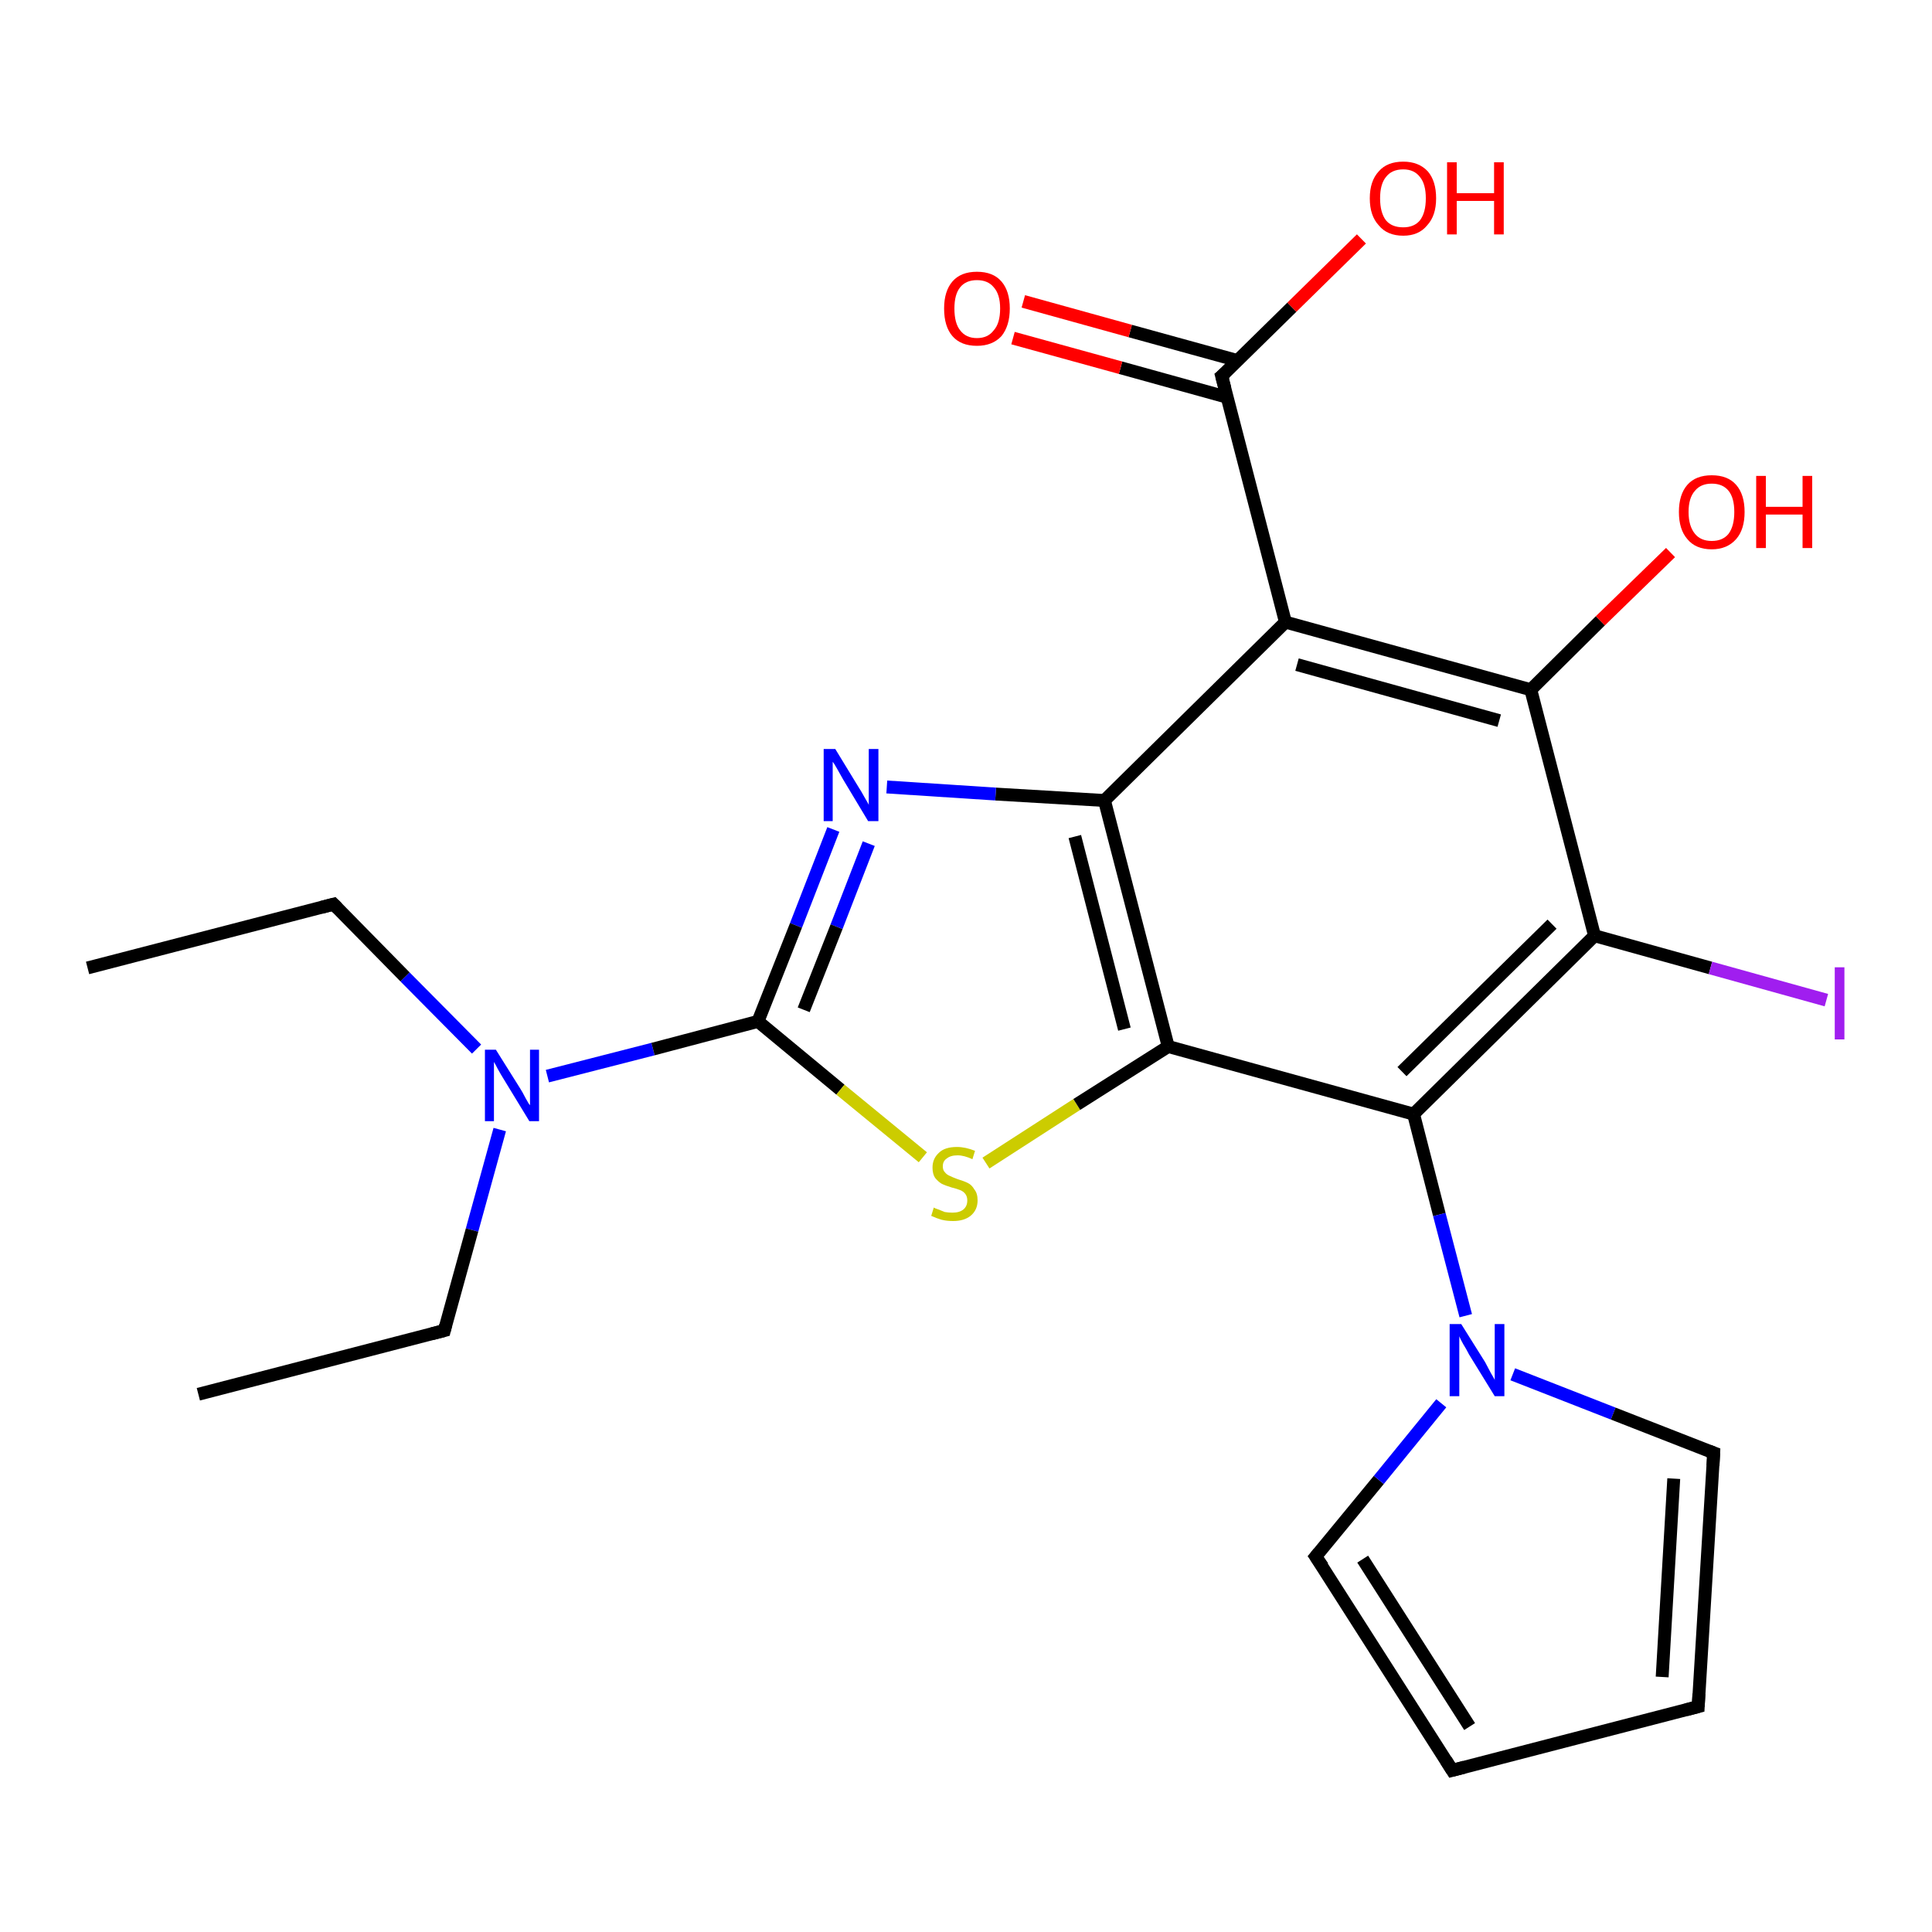 <?xml version='1.0' encoding='iso-8859-1'?>
<svg version='1.1' baseProfile='full'
              xmlns='http://www.w3.org/2000/svg'
                      xmlns:rdkit='http://www.rdkit.org/xml'
                      xmlns:xlink='http://www.w3.org/1999/xlink'
                  xml:space='preserve'
width='300px' height='300px' viewBox='0 0 300 300'>
<!-- END OF HEADER -->
<rect style='opacity:1.0;fill:#FFFFFF;stroke:none' width='300.0' height='300.0' x='0.0' y='0.0'> </rect>
<path class='bond-0 atom-0 atom-1' d='M 13.6,150.3 L 51.8,140.4' style='fill:none;fill-rule:evenodd;stroke:#000000;stroke-width:2.0px;stroke-linecap:butt;stroke-linejoin:miter;stroke-opacity:1' />
<path class='bond-1 atom-1 atom-2' d='M 51.8,140.4 L 62.9,151.7' style='fill:none;fill-rule:evenodd;stroke:#000000;stroke-width:2.0px;stroke-linecap:butt;stroke-linejoin:miter;stroke-opacity:1' />
<path class='bond-1 atom-1 atom-2' d='M 62.9,151.7 L 74.0,162.9' style='fill:none;fill-rule:evenodd;stroke:#0000FF;stroke-width:2.0px;stroke-linecap:butt;stroke-linejoin:miter;stroke-opacity:1' />
<path class='bond-2 atom-2 atom-3' d='M 77.6,175.4 L 73.3,191.0' style='fill:none;fill-rule:evenodd;stroke:#0000FF;stroke-width:2.0px;stroke-linecap:butt;stroke-linejoin:miter;stroke-opacity:1' />
<path class='bond-2 atom-2 atom-3' d='M 73.3,191.0 L 69.0,206.6' style='fill:none;fill-rule:evenodd;stroke:#000000;stroke-width:2.0px;stroke-linecap:butt;stroke-linejoin:miter;stroke-opacity:1' />
<path class='bond-3 atom-3 atom-4' d='M 69.0,206.6 L 30.8,216.5' style='fill:none;fill-rule:evenodd;stroke:#000000;stroke-width:2.0px;stroke-linecap:butt;stroke-linejoin:miter;stroke-opacity:1' />
<path class='bond-4 atom-2 atom-5' d='M 85.0,167.1 L 101.4,162.9' style='fill:none;fill-rule:evenodd;stroke:#0000FF;stroke-width:2.0px;stroke-linecap:butt;stroke-linejoin:miter;stroke-opacity:1' />
<path class='bond-4 atom-2 atom-5' d='M 101.4,162.9 L 117.7,158.6' style='fill:none;fill-rule:evenodd;stroke:#000000;stroke-width:2.0px;stroke-linecap:butt;stroke-linejoin:miter;stroke-opacity:1' />
<path class='bond-5 atom-5 atom-6' d='M 117.7,158.6 L 130.5,169.2' style='fill:none;fill-rule:evenodd;stroke:#000000;stroke-width:2.0px;stroke-linecap:butt;stroke-linejoin:miter;stroke-opacity:1' />
<path class='bond-5 atom-5 atom-6' d='M 130.5,169.2 L 143.3,179.7' style='fill:none;fill-rule:evenodd;stroke:#CCCC00;stroke-width:2.0px;stroke-linecap:butt;stroke-linejoin:miter;stroke-opacity:1' />
<path class='bond-6 atom-6 atom-7' d='M 153.1,180.6 L 167.2,171.5' style='fill:none;fill-rule:evenodd;stroke:#CCCC00;stroke-width:2.0px;stroke-linecap:butt;stroke-linejoin:miter;stroke-opacity:1' />
<path class='bond-6 atom-6 atom-7' d='M 167.2,171.5 L 181.4,162.5' style='fill:none;fill-rule:evenodd;stroke:#000000;stroke-width:2.0px;stroke-linecap:butt;stroke-linejoin:miter;stroke-opacity:1' />
<path class='bond-7 atom-7 atom-8' d='M 181.4,162.5 L 171.5,124.3' style='fill:none;fill-rule:evenodd;stroke:#000000;stroke-width:2.0px;stroke-linecap:butt;stroke-linejoin:miter;stroke-opacity:1' />
<path class='bond-7 atom-7 atom-8' d='M 174.6,159.8 L 166.9,129.9' style='fill:none;fill-rule:evenodd;stroke:#000000;stroke-width:2.0px;stroke-linecap:butt;stroke-linejoin:miter;stroke-opacity:1' />
<path class='bond-8 atom-8 atom-9' d='M 171.5,124.3 L 154.6,123.3' style='fill:none;fill-rule:evenodd;stroke:#000000;stroke-width:2.0px;stroke-linecap:butt;stroke-linejoin:miter;stroke-opacity:1' />
<path class='bond-8 atom-8 atom-9' d='M 154.6,123.3 L 137.7,122.2' style='fill:none;fill-rule:evenodd;stroke:#0000FF;stroke-width:2.0px;stroke-linecap:butt;stroke-linejoin:miter;stroke-opacity:1' />
<path class='bond-9 atom-8 atom-10' d='M 171.5,124.3 L 199.6,96.6' style='fill:none;fill-rule:evenodd;stroke:#000000;stroke-width:2.0px;stroke-linecap:butt;stroke-linejoin:miter;stroke-opacity:1' />
<path class='bond-10 atom-10 atom-11' d='M 199.6,96.6 L 189.7,58.4' style='fill:none;fill-rule:evenodd;stroke:#000000;stroke-width:2.0px;stroke-linecap:butt;stroke-linejoin:miter;stroke-opacity:1' />
<path class='bond-11 atom-11 atom-12' d='M 189.7,58.4 L 200.6,47.7' style='fill:none;fill-rule:evenodd;stroke:#000000;stroke-width:2.0px;stroke-linecap:butt;stroke-linejoin:miter;stroke-opacity:1' />
<path class='bond-11 atom-11 atom-12' d='M 200.6,47.7 L 211.4,37.1' style='fill:none;fill-rule:evenodd;stroke:#FF0000;stroke-width:2.0px;stroke-linecap:butt;stroke-linejoin:miter;stroke-opacity:1' />
<path class='bond-12 atom-11 atom-13' d='M 192.2,56.0 L 175.5,51.4' style='fill:none;fill-rule:evenodd;stroke:#000000;stroke-width:2.0px;stroke-linecap:butt;stroke-linejoin:miter;stroke-opacity:1' />
<path class='bond-12 atom-11 atom-13' d='M 175.5,51.4 L 158.9,46.8' style='fill:none;fill-rule:evenodd;stroke:#FF0000;stroke-width:2.0px;stroke-linecap:butt;stroke-linejoin:miter;stroke-opacity:1' />
<path class='bond-12 atom-11 atom-13' d='M 190.6,61.7 L 174.0,57.1' style='fill:none;fill-rule:evenodd;stroke:#000000;stroke-width:2.0px;stroke-linecap:butt;stroke-linejoin:miter;stroke-opacity:1' />
<path class='bond-12 atom-11 atom-13' d='M 174.0,57.1 L 157.3,52.5' style='fill:none;fill-rule:evenodd;stroke:#FF0000;stroke-width:2.0px;stroke-linecap:butt;stroke-linejoin:miter;stroke-opacity:1' />
<path class='bond-13 atom-10 atom-14' d='M 199.6,96.6 L 237.7,107.1' style='fill:none;fill-rule:evenodd;stroke:#000000;stroke-width:2.0px;stroke-linecap:butt;stroke-linejoin:miter;stroke-opacity:1' />
<path class='bond-13 atom-10 atom-14' d='M 201.4,103.2 L 232.8,111.9' style='fill:none;fill-rule:evenodd;stroke:#000000;stroke-width:2.0px;stroke-linecap:butt;stroke-linejoin:miter;stroke-opacity:1' />
<path class='bond-14 atom-14 atom-15' d='M 237.7,107.1 L 248.5,96.4' style='fill:none;fill-rule:evenodd;stroke:#000000;stroke-width:2.0px;stroke-linecap:butt;stroke-linejoin:miter;stroke-opacity:1' />
<path class='bond-14 atom-14 atom-15' d='M 248.5,96.4 L 259.4,85.8' style='fill:none;fill-rule:evenodd;stroke:#FF0000;stroke-width:2.0px;stroke-linecap:butt;stroke-linejoin:miter;stroke-opacity:1' />
<path class='bond-15 atom-14 atom-16' d='M 237.7,107.1 L 247.6,145.3' style='fill:none;fill-rule:evenodd;stroke:#000000;stroke-width:2.0px;stroke-linecap:butt;stroke-linejoin:miter;stroke-opacity:1' />
<path class='bond-16 atom-16 atom-17' d='M 247.6,145.3 L 265.6,150.3' style='fill:none;fill-rule:evenodd;stroke:#000000;stroke-width:2.0px;stroke-linecap:butt;stroke-linejoin:miter;stroke-opacity:1' />
<path class='bond-16 atom-16 atom-17' d='M 265.6,150.3 L 283.6,155.3' style='fill:none;fill-rule:evenodd;stroke:#A01EEF;stroke-width:2.0px;stroke-linecap:butt;stroke-linejoin:miter;stroke-opacity:1' />
<path class='bond-17 atom-16 atom-18' d='M 247.6,145.3 L 219.5,173.0' style='fill:none;fill-rule:evenodd;stroke:#000000;stroke-width:2.0px;stroke-linecap:butt;stroke-linejoin:miter;stroke-opacity:1' />
<path class='bond-17 atom-16 atom-18' d='M 241.0,143.5 L 217.7,166.4' style='fill:none;fill-rule:evenodd;stroke:#000000;stroke-width:2.0px;stroke-linecap:butt;stroke-linejoin:miter;stroke-opacity:1' />
<path class='bond-18 atom-18 atom-19' d='M 219.5,173.0 L 223.5,188.6' style='fill:none;fill-rule:evenodd;stroke:#000000;stroke-width:2.0px;stroke-linecap:butt;stroke-linejoin:miter;stroke-opacity:1' />
<path class='bond-18 atom-18 atom-19' d='M 223.5,188.6 L 227.6,204.3' style='fill:none;fill-rule:evenodd;stroke:#0000FF;stroke-width:2.0px;stroke-linecap:butt;stroke-linejoin:miter;stroke-opacity:1' />
<path class='bond-19 atom-19 atom-20' d='M 234.9,213.4 L 250.5,219.5' style='fill:none;fill-rule:evenodd;stroke:#0000FF;stroke-width:2.0px;stroke-linecap:butt;stroke-linejoin:miter;stroke-opacity:1' />
<path class='bond-19 atom-19 atom-20' d='M 250.5,219.5 L 266.1,225.6' style='fill:none;fill-rule:evenodd;stroke:#000000;stroke-width:2.0px;stroke-linecap:butt;stroke-linejoin:miter;stroke-opacity:1' />
<path class='bond-20 atom-20 atom-21' d='M 266.1,225.6 L 263.7,265.0' style='fill:none;fill-rule:evenodd;stroke:#000000;stroke-width:2.0px;stroke-linecap:butt;stroke-linejoin:miter;stroke-opacity:1' />
<path class='bond-20 atom-20 atom-21' d='M 259.9,229.6 L 258.1,260.4' style='fill:none;fill-rule:evenodd;stroke:#000000;stroke-width:2.0px;stroke-linecap:butt;stroke-linejoin:miter;stroke-opacity:1' />
<path class='bond-21 atom-21 atom-22' d='M 263.7,265.0 L 225.5,274.9' style='fill:none;fill-rule:evenodd;stroke:#000000;stroke-width:2.0px;stroke-linecap:butt;stroke-linejoin:miter;stroke-opacity:1' />
<path class='bond-22 atom-22 atom-23' d='M 225.5,274.9 L 204.3,241.7' style='fill:none;fill-rule:evenodd;stroke:#000000;stroke-width:2.0px;stroke-linecap:butt;stroke-linejoin:miter;stroke-opacity:1' />
<path class='bond-22 atom-22 atom-23' d='M 228.2,268.1 L 211.6,242.1' style='fill:none;fill-rule:evenodd;stroke:#000000;stroke-width:2.0px;stroke-linecap:butt;stroke-linejoin:miter;stroke-opacity:1' />
<path class='bond-23 atom-9 atom-5' d='M 129.4,128.8 L 123.6,143.7' style='fill:none;fill-rule:evenodd;stroke:#0000FF;stroke-width:2.0px;stroke-linecap:butt;stroke-linejoin:miter;stroke-opacity:1' />
<path class='bond-23 atom-9 atom-5' d='M 123.6,143.7 L 117.7,158.6' style='fill:none;fill-rule:evenodd;stroke:#000000;stroke-width:2.0px;stroke-linecap:butt;stroke-linejoin:miter;stroke-opacity:1' />
<path class='bond-23 atom-9 atom-5' d='M 134.9,131.0 L 129.9,143.9' style='fill:none;fill-rule:evenodd;stroke:#0000FF;stroke-width:2.0px;stroke-linecap:butt;stroke-linejoin:miter;stroke-opacity:1' />
<path class='bond-23 atom-9 atom-5' d='M 129.9,143.9 L 124.8,156.8' style='fill:none;fill-rule:evenodd;stroke:#000000;stroke-width:2.0px;stroke-linecap:butt;stroke-linejoin:miter;stroke-opacity:1' />
<path class='bond-24 atom-18 atom-7' d='M 219.5,173.0 L 181.4,162.5' style='fill:none;fill-rule:evenodd;stroke:#000000;stroke-width:2.0px;stroke-linecap:butt;stroke-linejoin:miter;stroke-opacity:1' />
<path class='bond-25 atom-23 atom-19' d='M 204.3,241.7 L 214.1,229.8' style='fill:none;fill-rule:evenodd;stroke:#000000;stroke-width:2.0px;stroke-linecap:butt;stroke-linejoin:miter;stroke-opacity:1' />
<path class='bond-25 atom-23 atom-19' d='M 214.1,229.8 L 223.8,217.9' style='fill:none;fill-rule:evenodd;stroke:#0000FF;stroke-width:2.0px;stroke-linecap:butt;stroke-linejoin:miter;stroke-opacity:1' />
<path d='M 49.9,140.9 L 51.8,140.4 L 52.4,141.0' style='fill:none;stroke:#000000;stroke-width:2.0px;stroke-linecap:butt;stroke-linejoin:miter;stroke-opacity:1;' />
<path d='M 69.2,205.8 L 69.0,206.6 L 67.1,207.1' style='fill:none;stroke:#000000;stroke-width:2.0px;stroke-linecap:butt;stroke-linejoin:miter;stroke-opacity:1;' />
<path d='M 190.2,60.3 L 189.7,58.4 L 190.3,57.9' style='fill:none;stroke:#000000;stroke-width:2.0px;stroke-linecap:butt;stroke-linejoin:miter;stroke-opacity:1;' />
<path d='M 265.3,225.3 L 266.1,225.6 L 266.0,227.6' style='fill:none;stroke:#000000;stroke-width:2.0px;stroke-linecap:butt;stroke-linejoin:miter;stroke-opacity:1;' />
<path d='M 263.8,263.0 L 263.7,265.0 L 261.8,265.5' style='fill:none;stroke:#000000;stroke-width:2.0px;stroke-linecap:butt;stroke-linejoin:miter;stroke-opacity:1;' />
<path d='M 227.4,274.4 L 225.5,274.9 L 224.5,273.3' style='fill:none;stroke:#000000;stroke-width:2.0px;stroke-linecap:butt;stroke-linejoin:miter;stroke-opacity:1;' />
<path d='M 205.4,243.3 L 204.3,241.7 L 204.8,241.1' style='fill:none;stroke:#000000;stroke-width:2.0px;stroke-linecap:butt;stroke-linejoin:miter;stroke-opacity:1;' />
<path class='atom-2' d='M 77.0 163.0
L 80.7 168.9
Q 81.1 169.5, 81.6 170.5
Q 82.2 171.6, 82.3 171.6
L 82.3 163.0
L 83.7 163.0
L 83.7 174.1
L 82.2 174.1
L 78.3 167.7
Q 77.8 166.9, 77.3 166.0
Q 76.9 165.2, 76.7 164.9
L 76.7 174.1
L 75.3 174.1
L 75.3 163.0
L 77.0 163.0
' fill='#0000FF'/>
<path class='atom-6' d='M 145.0 187.5
Q 145.1 187.6, 145.7 187.8
Q 146.2 188.0, 146.7 188.2
Q 147.3 188.3, 147.9 188.3
Q 149.0 188.3, 149.6 187.8
Q 150.2 187.3, 150.2 186.4
Q 150.2 185.8, 149.9 185.4
Q 149.6 185.0, 149.1 184.8
Q 148.6 184.6, 147.8 184.4
Q 146.8 184.1, 146.2 183.8
Q 145.7 183.5, 145.2 182.9
Q 144.8 182.3, 144.8 181.3
Q 144.8 179.9, 145.8 179.0
Q 146.7 178.1, 148.6 178.1
Q 149.9 178.1, 151.4 178.7
L 151.0 180.0
Q 149.7 179.4, 148.7 179.4
Q 147.6 179.4, 147.0 179.9
Q 146.4 180.3, 146.4 181.1
Q 146.4 181.7, 146.7 182.0
Q 147.0 182.4, 147.5 182.6
Q 147.9 182.8, 148.7 183.1
Q 149.7 183.4, 150.3 183.7
Q 150.9 184.0, 151.3 184.7
Q 151.8 185.3, 151.8 186.4
Q 151.8 187.9, 150.7 188.8
Q 149.7 189.6, 148.0 189.6
Q 147.0 189.6, 146.2 189.4
Q 145.5 189.2, 144.6 188.8
L 145.0 187.5
' fill='#CCCC00'/>
<path class='atom-9' d='M 129.7 116.3
L 133.3 122.2
Q 133.7 122.8, 134.3 123.9
Q 134.9 124.9, 134.9 125.0
L 134.9 116.3
L 136.4 116.3
L 136.4 127.5
L 134.8 127.5
L 130.9 121.0
Q 130.5 120.3, 130.0 119.4
Q 129.5 118.5, 129.3 118.3
L 129.3 127.5
L 127.9 127.5
L 127.9 116.3
L 129.7 116.3
' fill='#0000FF'/>
<path class='atom-12' d='M 212.7 30.8
Q 212.7 28.1, 214.1 26.6
Q 215.4 25.1, 217.9 25.1
Q 220.3 25.1, 221.7 26.6
Q 223.0 28.1, 223.0 30.8
Q 223.0 33.5, 221.6 35.0
Q 220.3 36.6, 217.9 36.6
Q 215.4 36.6, 214.1 35.0
Q 212.7 33.5, 212.7 30.8
M 217.9 35.3
Q 219.6 35.3, 220.5 34.2
Q 221.4 33.0, 221.4 30.8
Q 221.4 28.6, 220.5 27.5
Q 219.6 26.3, 217.9 26.3
Q 216.1 26.3, 215.2 27.5
Q 214.3 28.6, 214.3 30.8
Q 214.3 33.0, 215.2 34.2
Q 216.1 35.3, 217.9 35.3
' fill='#FF0000'/>
<path class='atom-12' d='M 224.7 25.2
L 226.2 25.2
L 226.2 30.0
L 232.0 30.0
L 232.0 25.2
L 233.5 25.2
L 233.5 36.4
L 232.0 36.4
L 232.0 31.2
L 226.2 31.2
L 226.2 36.4
L 224.7 36.4
L 224.7 25.2
' fill='#FF0000'/>
<path class='atom-13' d='M 146.6 47.9
Q 146.6 45.2, 147.9 43.7
Q 149.2 42.2, 151.7 42.2
Q 154.2 42.2, 155.5 43.7
Q 156.8 45.2, 156.8 47.9
Q 156.8 50.6, 155.5 52.2
Q 154.1 53.7, 151.7 53.7
Q 149.2 53.7, 147.9 52.2
Q 146.6 50.7, 146.6 47.9
M 151.7 52.5
Q 153.4 52.5, 154.3 51.3
Q 155.3 50.2, 155.3 47.9
Q 155.3 45.7, 154.3 44.6
Q 153.4 43.5, 151.7 43.5
Q 150.0 43.5, 149.1 44.6
Q 148.2 45.7, 148.2 47.9
Q 148.2 50.2, 149.1 51.3
Q 150.0 52.5, 151.7 52.5
' fill='#FF0000'/>
<path class='atom-15' d='M 260.7 79.5
Q 260.7 76.8, 262.0 75.3
Q 263.3 73.8, 265.8 73.8
Q 268.3 73.8, 269.6 75.3
Q 270.9 76.8, 270.9 79.5
Q 270.9 82.2, 269.6 83.7
Q 268.2 85.3, 265.8 85.3
Q 263.3 85.3, 262.0 83.7
Q 260.7 82.2, 260.7 79.5
M 265.8 84.0
Q 267.5 84.0, 268.4 82.9
Q 269.3 81.7, 269.3 79.5
Q 269.3 77.3, 268.4 76.2
Q 267.5 75.1, 265.8 75.1
Q 264.1 75.1, 263.2 76.2
Q 262.2 77.3, 262.2 79.5
Q 262.2 81.7, 263.2 82.9
Q 264.1 84.0, 265.8 84.0
' fill='#FF0000'/>
<path class='atom-15' d='M 272.7 73.9
L 274.2 73.9
L 274.2 78.7
L 279.9 78.7
L 279.9 73.9
L 281.4 73.9
L 281.4 85.1
L 279.9 85.1
L 279.9 79.9
L 274.2 79.9
L 274.2 85.1
L 272.7 85.1
L 272.7 73.9
' fill='#FF0000'/>
<path class='atom-17' d='M 284.9 150.2
L 286.4 150.2
L 286.4 161.4
L 284.9 161.4
L 284.9 150.2
' fill='#A01EEF'/>
<path class='atom-19' d='M 226.9 205.6
L 230.6 211.5
Q 230.9 212.1, 231.5 213.2
Q 232.1 214.2, 232.1 214.3
L 232.1 205.6
L 233.6 205.6
L 233.6 216.8
L 232.1 216.8
L 228.1 210.3
Q 227.7 209.5, 227.2 208.7
Q 226.7 207.8, 226.6 207.5
L 226.6 216.8
L 225.1 216.8
L 225.1 205.6
L 226.9 205.6
' fill='#0000FF'/>
</svg>
